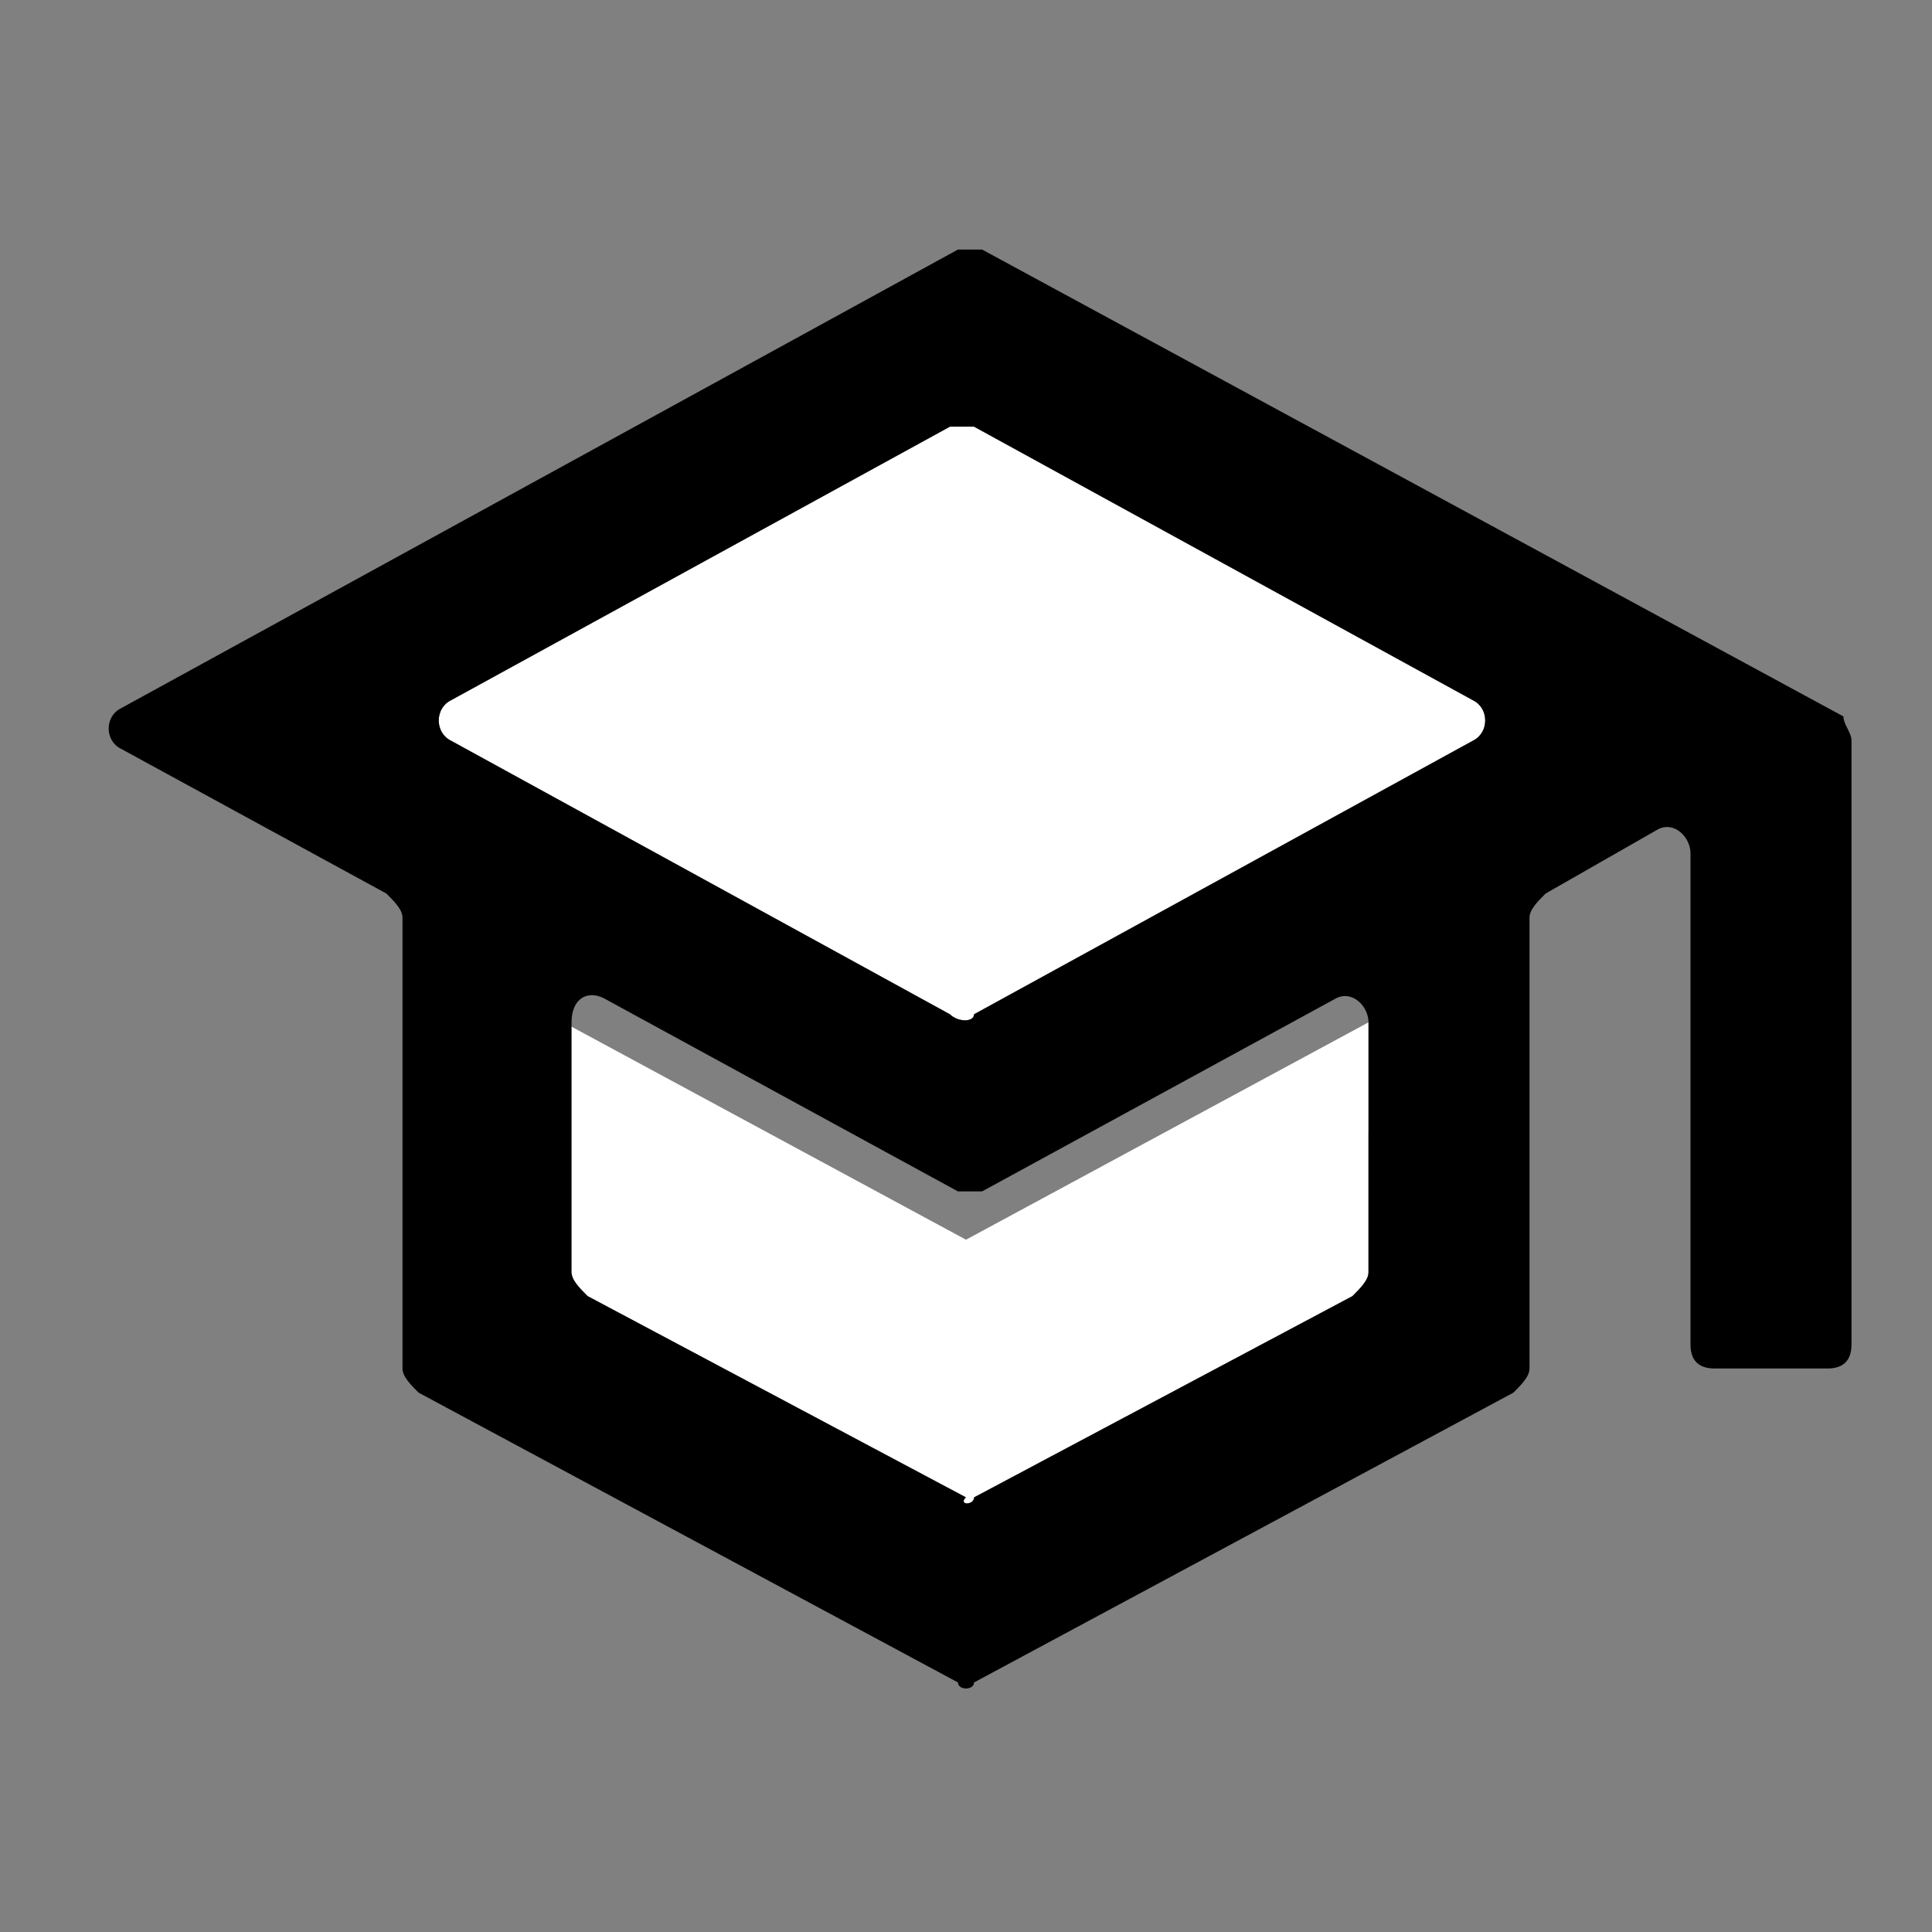 <?xml version="1.0" encoding="utf-8"?>
<!-- Generator: Adobe Illustrator 27.0.0, SVG Export Plug-In . SVG Version: 6.00 Build 0)  -->
<svg version="1.1" id="Слой_1" xmlns="http://www.w3.org/2000/svg" xmlns:xlink="http://www.w3.org/1999/xlink" x="0px" y="0px"
	 viewBox="0 0 24 24" style="enable-background:new 0 0 24 24;" xml:space="preserve">
<rect x="0" y="0" width="24" height="24" fill="#808080" stroke="none"/>
<style type="text/css">
	.st0{fill:#FFFFFF;}
</style>
<path d="M12.1,12.6l6.2-3.4c0.2-0.1,0.2-0.4,0-0.5l-6.2-3.4c-0.1,0-0.2,0-0.3,0L5.6,8.7c-0.2,0.1-0.2,0.4,0,0.5l6.2,3.4
	C11.9,12.7,12.1,12.7,12.1,12.6z"/>
<path class="st0" d="M12.1,12.6l6.2-3.4c0.2-0.1,0.2-0.4,0-0.5l-6.2-3.4c-0.1,0-0.2,0-0.3,0L5.6,8.7c-0.2,0.1-0.2,0.4,0,0.5l6.2,3.4
	C11.9,12.7,12.1,12.7,12.1,12.6z"/>
<path d="M7,16.1l5,2.6l5-2.6l0-2c0-0.2-0.2-0.4-0.4-0.3l-4.4,2.3c-0.1,0-0.2,0.1-0.3,0l-4.4-2.3c-0.2-0.1-0.4,0-0.4,0.3L7,16.1z"/>
<polygon class="st0" points="7,16 12,18.7 17,16 17,12.7 12,15.4 7,12.7 "/>
<path d="M11.9,20.9l-6.7-3.6C5.1,17.2,5,17.1,5,17v-5.6c0-0.1-0.1-0.2-0.2-0.3L1.5,9.3c-0.2-0.1-0.2-0.4,0-0.5l10.4-5.7
	c0.1,0,0.2,0,0.3,0l10.7,5.8C22.9,9,23,9.1,23,9.2v7.5c0,0.2-0.1,0.3-0.3,0.3h-1.4c-0.2,0-0.3-0.1-0.3-0.3v-6.1
	c0-0.2-0.2-0.4-0.4-0.3l-1.4,0.8c-0.1,0.1-0.2,0.2-0.2,0.3V17c0,0.1-0.1,0.2-0.2,0.3l-6.7,3.6C12.1,21,11.9,21,11.9,20.9z
	 M12.1,12.6l6.2-3.4c0.2-0.1,0.2-0.4,0-0.5l-6.2-3.4c-0.1,0-0.2,0-0.3,0L5.6,8.7c-0.2,0.1-0.2,0.4,0,0.5l6.2,3.4
	C11.9,12.7,12.1,12.7,12.1,12.6z M12.1,18.6l4.7-2.5c0.1-0.1,0.2-0.2,0.2-0.3v-3.1c0-0.2-0.2-0.4-0.4-0.3l-4.4,2.4
	c-0.1,0-0.2,0-0.3,0l-4.4-2.4c-0.2-0.1-0.4,0-0.4,0.3v3.1c0,0.1,0.1,0.2,0.2,0.3l4.7,2.5C11.9,18.7,12.1,18.7,12.1,18.6z"/>
</svg>
